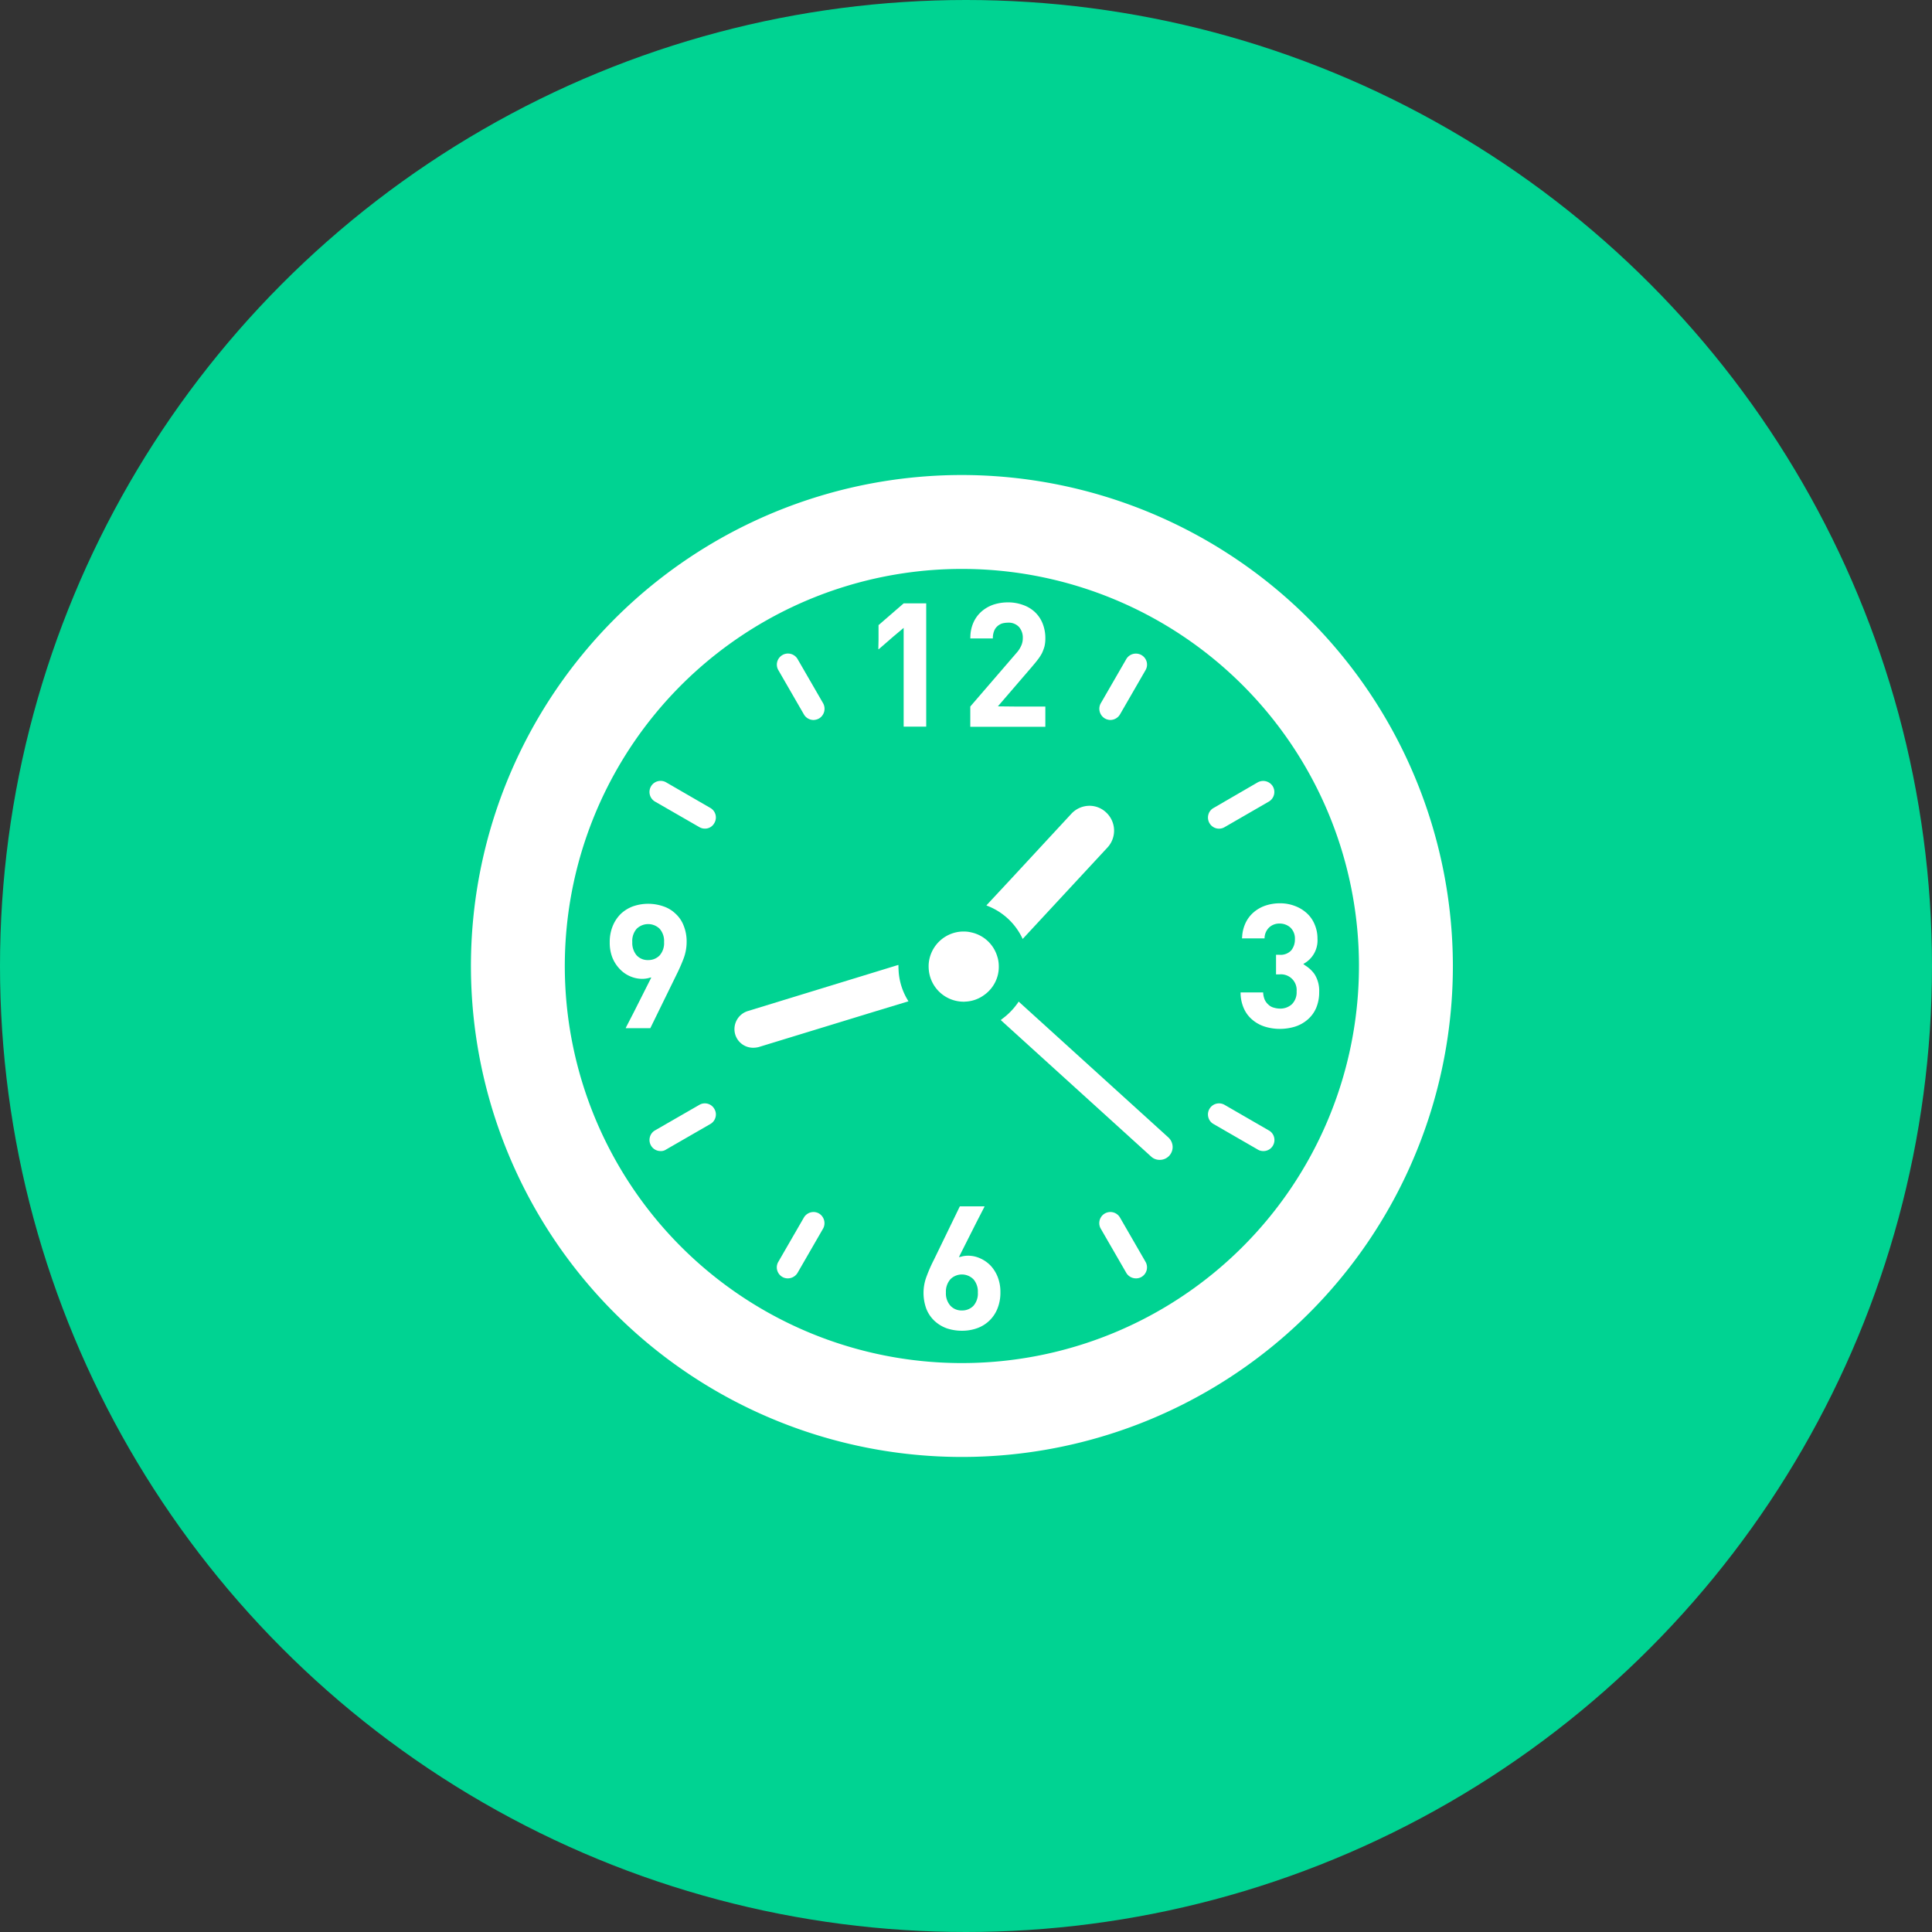 <svg xmlns="http://www.w3.org/2000/svg" width="160" height="160" viewBox="0 0 160 160">
  <rect x="0" y="0" width="160" height="160" fill="#333333" stroke="none"/>
  <g id="グループ_3183" data-name="グループ 3183" transform="translate(-895 -1546)">
    <circle id="楕円形_294" data-name="楕円形 294" cx="80" cy="80" r="80" transform="translate(895 1546)" fill="#00d392"/>
    <g id="グループ_2263" data-name="グループ 2263" transform="translate(-785.408 910.609)">
      <path id="パス_6894" data-name="パス 6894" d="M1931.848,745.445v.034l1.268-1.1.812-.68v8.18h1.868v-10.21h-1.868l-2.08,1.8v1.2l-.017.794Z" transform="translate(-178.683 -56.309)" fill="#fff"/>
      <path id="パス_6895" data-name="パス 6895" d="M1986.014,749.776h-2.394l-1.54-.016,2.84-3.3c.165-.2.329-.387.458-.563a3.611,3.611,0,0,0,.352-.54,3.683,3.683,0,0,0,.211-.565,2.909,2.909,0,0,0,.071-.669,3.273,3.273,0,0,0-.235-1.246,2.63,2.63,0,0,0-.634-.928,2.776,2.776,0,0,0-.988-.588,3.553,3.553,0,0,0-1.245-.212,3.834,3.834,0,0,0-1.234.2,2.98,2.98,0,0,0-.987.588,2.667,2.667,0,0,0-.658.94,3.029,3.029,0,0,0-.229,1.178c0,.019-.005.035-.007.055h0c0,.009,0,.016,0,.026h1.869a1.6,1.6,0,0,1,.106-.623,1.01,1.01,0,0,1,.282-.4,1.118,1.118,0,0,1,.4-.224,2.049,2.049,0,0,1,.458-.059,1.166,1.166,0,0,1,.916.353,1.327,1.327,0,0,1,.318.928,1.469,1.469,0,0,1-.13.622,2.216,2.216,0,0,1-.4.611l-3.819,4.429v1.681h6.216v-1.681Z" transform="translate(-219.032 -55.872)" fill="#fff"/>
      <path id="パス_6896" data-name="パス 6896" d="M2121.768,898.771a2.65,2.65,0,0,0-.669.916,3.053,3.053,0,0,0-.259,1.121c0,.025-.009.05-.012.076h0c0,.009,0,.017,0,.025h1.869a1.256,1.256,0,0,1,.375-.9,1.226,1.226,0,0,1,.881-.329,1.321,1.321,0,0,1,.882.329,1.256,1.256,0,0,1,.376.975,1.418,1.418,0,0,1-.305.917,1.2,1.2,0,0,1-.987.365h-.271v1.6h0v.025h.271a1.3,1.3,0,0,1,1.433,1.41,1.393,1.393,0,0,1-.387,1.057,1.419,1.419,0,0,1-.987.365,1.91,1.91,0,0,1-.529-.082,1,1,0,0,1-.434-.247,1.21,1.21,0,0,1-.306-.411,1.747,1.747,0,0,1-.129-.6h-1.868a3.221,3.221,0,0,0,.293,1.375,2.588,2.588,0,0,0,.729.928,2.944,2.944,0,0,0,1.022.541,4.22,4.22,0,0,0,1.222.176,4.312,4.312,0,0,0,1.246-.188,2.961,2.961,0,0,0,1.033-.576,2.647,2.647,0,0,0,.706-.951,3.31,3.31,0,0,0,.258-1.328,2.577,2.577,0,0,0-.387-1.492,2.657,2.657,0,0,0-.774-.72c-.053-.039-.1-.084-.158-.121a2.205,2.205,0,0,0,1.178-2.1,2.937,2.937,0,0,0-.235-1.174,2.577,2.577,0,0,0-.646-.928,3,3,0,0,0-.987-.6,3.372,3.372,0,0,0-1.258-.223,3.724,3.724,0,0,0-1.21.2A2.955,2.955,0,0,0,2121.768,898.771Z" transform="translate(-337.564 -187.804)" fill="#fff"/>
      <path id="パス_6897" data-name="パス 6897" d="M1960.937,1060.943a2.741,2.741,0,0,0-.87-.6,2.414,2.414,0,0,0-.987-.211,2.14,2.14,0,0,0-.387.035c-.083.015-.16.039-.24.06-.043.005-.083.014-.129.018l1.446-2.868.673-1.308h-.013l.013-.025H1958.4l-2.15,4.429a12.224,12.224,0,0,0-.6,1.363,3.83,3.83,0,0,0-.023,2.7,2.749,2.749,0,0,0,.681,1,3.013,3.013,0,0,0,1.01.611,3.959,3.959,0,0,0,1.258.2,3.668,3.668,0,0,0,1.256-.211,2.823,2.823,0,0,0,1.681-1.621,3.473,3.473,0,0,0,.246-1.352,3.351,3.351,0,0,0-.223-1.268A2.973,2.973,0,0,0,1960.937,1060.943Zm-2.361,3.724a1.254,1.254,0,0,1-.952-.387,1.533,1.533,0,0,1-.377-1.105,1.551,1.551,0,0,1,.377-1.1,1.346,1.346,0,0,1,1.915.024,1.554,1.554,0,0,1,.352,1.081,1.531,1.531,0,0,1-.364,1.1A1.294,1.294,0,0,1,1958.575,1064.667Z" transform="translate(-198.502 -320.749)" fill="#fff"/>
      <path id="パス_6898" data-name="パス 6898" d="M1795.141,908.594l2.162-4.418a14.877,14.877,0,0,0,.6-1.364,3.893,3.893,0,0,0,.247-1.362,3.475,3.475,0,0,0-.247-1.351,2.577,2.577,0,0,0-.67-.987,2.682,2.682,0,0,0-1.011-.611,3.84,3.84,0,0,0-2.514,0,2.979,2.979,0,0,0-1.01.623,3.032,3.032,0,0,0-.67,1.011,3.473,3.473,0,0,0-.247,1.339,3.374,3.374,0,0,0,.223,1.281,2.977,2.977,0,0,0,.611.94,2.553,2.553,0,0,0,.857.6,2.507,2.507,0,0,0,1.01.211,2.135,2.135,0,0,0,.376-.035,1.26,1.26,0,0,0,.239-.06l.129-.019-1.448,2.873-.67,1.3h.012l-.012.025h2.032Zm1.14-7.132a1.532,1.532,0,0,1-.364,1.1,1.278,1.278,0,0,1-.952.388,1.233,1.233,0,0,1-.963-.4,1.6,1.6,0,0,1-.353-1.093,1.526,1.526,0,0,1,.365-1.1,1.363,1.363,0,0,1,1.9,0A1.531,1.531,0,0,1,1796.281,901.462Z" transform="translate(-60.878 -188.051)" fill="#fff"/>
      <path id="パス_6899" data-name="パス 6899" d="M2048.789,1059.466a.919.919,0,0,0-1.591.922l2.127,3.683a.931.931,0,0,0,.789.432.886.886,0,0,0,.458-.119.919.919,0,0,0,.333-1.252Z" transform="translate(-275.629 -323.243)" fill="#fff"/>
      <path id="パス_6900" data-name="パス 6900" d="M1881.156,772.845a.921.921,0,0,0,.8.476,1,1,0,0,0,.48-.136.939.939,0,0,0,.321-1.245l-2.117-3.665a.921.921,0,0,0-1.683.22.907.907,0,0,0,.092.7Z" transform="translate(-134.18 -78.304)" fill="#fff"/>
      <path id="パス_6901" data-name="パス 6901" d="M2108.754,1004.594l-3.657-2.113a.919.919,0,0,0-.464-.127.917.917,0,0,0-.879,1.178.879.879,0,0,0,.42.531l3.63,2.095a.879.879,0,0,0,.5.146.9.9,0,0,0,.791-.451.926.926,0,0,0,.09-.718A.892.892,0,0,0,2108.754,1004.594Z" transform="translate(-323.269 -275.587)" fill="#fff"/>
      <path id="パス_6902" data-name="パス 6902" d="M1812.981,835.939l3.664,2.11a.9.9,0,0,0,.461.13.87.87,0,0,0,.781-.446.908.908,0,0,0-.316-1.263l-3.678-2.129a.893.893,0,0,0-.442-.115.912.912,0,0,0-.8.452A.922.922,0,0,0,1812.981,835.939Z" transform="translate(-78.329 -134.165)" fill="#fff"/>
      <path id="パス_6903" data-name="パス 6903" d="M2103.756,837a.93.93,0,0,0,.084.718.917.917,0,0,0,.8.462.894.894,0,0,0,.454-.126l3.665-2.117a.923.923,0,0,0,.323-1.271.941.941,0,0,0-.792-.439.955.955,0,0,0-.454.118l-3.642,2.114A.886.886,0,0,0,2103.756,837Z" transform="translate(-323.271 -134.162)" fill="#fff"/>
      <path id="パス_6904" data-name="パス 6904" d="M1817.11,1002.355a.87.87,0,0,0-.454.125l-3.666,2.111a.9.9,0,0,0-.427.553.918.918,0,0,0,.086.695.906.906,0,0,0,.8.465.739.739,0,0,0,.453-.126l3.667-2.113a.905.905,0,0,0,.429-.565.878.878,0,0,0-.086-.665A.9.9,0,0,0,1817.11,1002.355Z" transform="translate(-78.333 -275.588)" fill="#fff"/>
      <path id="パス_6905" data-name="パス 6905" d="M2047.553,773.209a.954.954,0,0,0,.435.111.938.938,0,0,0,.792-.463l2.112-3.659a.906.906,0,0,0,.095-.7.918.918,0,0,0-.889-.674.914.914,0,0,0-.8.458l-2.125,3.681A.932.932,0,0,0,2047.553,773.209Z" transform="translate(-275.618 -78.304)" fill="#fff"/>
      <path id="パス_6906" data-name="パス 6906" d="M1882.423,1059.134a.914.914,0,0,0-.463-.127.929.929,0,0,0-.8.462l-2.112,3.658a.9.9,0,0,0-.095.705.919.919,0,0,0,.424.55.88.88,0,0,0,.459.12.942.942,0,0,0,.8-.454l2.125-3.682A.938.938,0,0,0,1882.423,1059.134Z" transform="translate(-134.18 -323.242)" fill="#fff"/>
      <path id="パス_6907" data-name="パス 6907" d="M1760.073,674.73a40.66,40.66,0,1,0,40.656,40.655A40.705,40.705,0,0,0,1760.073,674.73Zm32.878,40.656a32.884,32.884,0,1,1-32.878-32.879A32.882,32.882,0,0,1,1792.952,715.385Z" transform="translate(0 0)" fill="#fff"/>
      <path id="パス_6908" data-name="パス 6908" d="M1988.216,855.431l.01.005-.018.019a5.338,5.338,0,0,1,3,2.771l7.038-7.59a2.056,2.056,0,0,0-.126-2.886,2,2,0,0,0-1.381-.552,2.058,2.058,0,0,0-1.506.667l-5.019,5.421Z" transform="translate(-226.106 -145.075)" fill="#fff"/>
      <path id="パス_6909" data-name="パス 6909" d="M1997.15,949.292c-.058.081-.1.161-.161.23a5.584,5.584,0,0,1-1.14,1.153c-.057.039-.106.092-.165.129l0,0a.1.1,0,0,0-.022.015l12.443,11.293a1.026,1.026,0,0,0,.724.287,1.061,1.061,0,0,0,1.07-1.115,1.09,1.09,0,0,0-.345-.736Z" transform="translate(-232.38 -230.953)" fill="#fff"/>
      <path id="パス_6910" data-name="パス 6910" d="M1870.411,930.523c-.008-.084-.007-.168-.008-.252a.473.473,0,0,1,0-.068l-.007,0c0-.009,0-.017,0-.026L1857.923,934a1.568,1.568,0,0,0-1.035,1.944,1.546,1.546,0,0,0,1.495,1.093,1.858,1.858,0,0,0,.449-.058l9.765-2.989,2.611-.792,0-.006.024-.007A5.247,5.247,0,0,1,1870.411,930.523Z" transform="translate(-115.59 -214.876)" fill="#fff"/>
      <path id="パス_6911" data-name="パス 6911" d="M1960.928,918.573c.04,0,.078-.01.118-.01a2.825,2.825,0,0,0,1.556-.529,2.877,2.877,0,0,0,.7-.685,2.844,2.844,0,0,0,.538-1.8,2.583,2.583,0,0,0-.127-.735,2.879,2.879,0,0,0-2.164-1.988,2.528,2.528,0,0,0-.617-.069h-.107a2.906,2.906,0,0,0-2.781,2.6,2.858,2.858,0,0,0-.01.411,2.9,2.9,0,0,0,2.9,2.8Z" transform="translate(-200.718 -200.221)" fill="#fff"/>
    </g>
  </g>
</svg>
